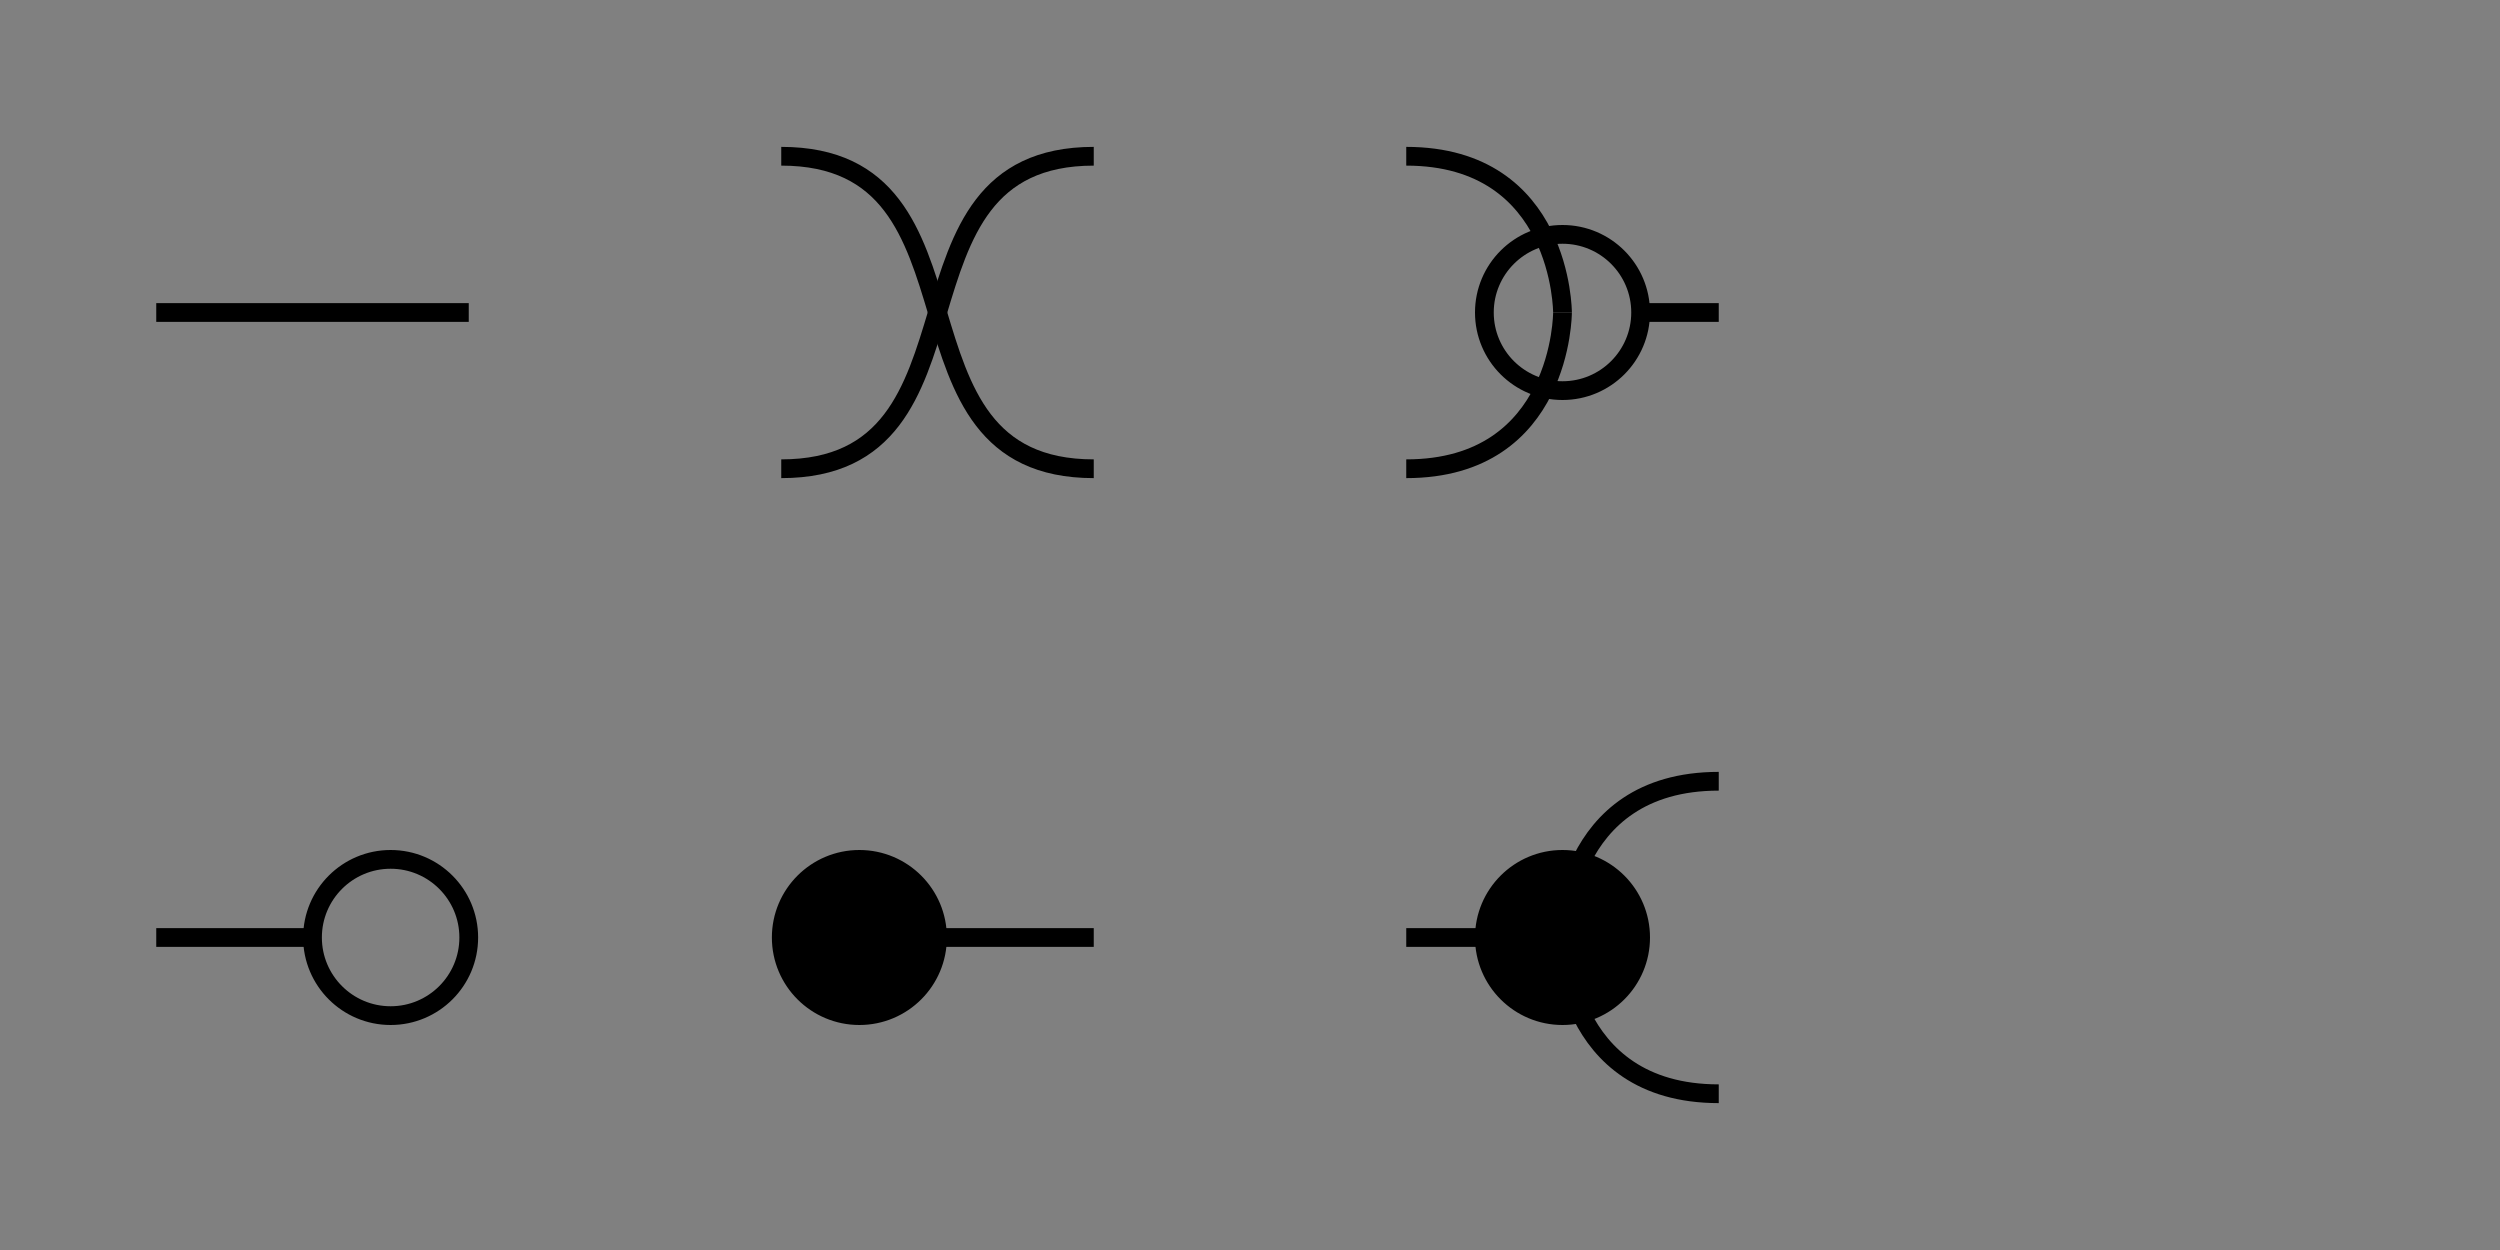<svg  height="200" width="400"
      version="1.1"
      xmlns="http://www.w3.org/2000/svg">
  <style>
    /* <![CDATA[ */
    .generator {
      fill: transparent;
      stroke: black;
      stroke-width: 3;
    };
    /* ]]> */
  </style>
  <defs>
    <g id="Id" class="generator">
      <path d="M 25 50 L 75 50"
            stroke="black" stroke-width="3" />
    </g>

    <g id="Twist" class="generator">
      <path d="M 25 25 C 60 25  40 75 75 75" />

      <path d="M 25 75 C 60 75  40 25 75 25" />
    </g>

    <g id="Zero" class="generator">
      <circle cx="62.5" cy="50" r="12.5" />
      <path d="M 25 50 L 50 50" />
    </g>

    <g id="Discard" class="generator">
      <circle cx="37.5" cy="50" r="12.5" fill="black" />
      <path d="M 50 50 L 75 50" />
    </g>

    <!-- Helpers for Add and Copy -->
    <circle id="center-circle" cx="50" cy="50" r="12.5" />
    <mask id="clip-circle" >
      <rect width="100%" height="100%" fill="white" />
      <circle cx="50" cy="50" r="12.5" fill="black" />
    </mask>

    <!-- TODO :( -->
    <g id="Add" class="generator">
      <use href="#center-circle" />
      <path d="M 25 25 C 50 25  50 50 50 50" mask="url(#clip-circle)" />
      <path d="M 25 75 C 50 75  50 50 50 50" mask="url(#clip-circle)" />
      <path d="M 62.5 50 L 75 50" />
    </g>

    <g id="Copy" class="generator">
      <use href="#center-circle" fill="black" />
      <path d="M 75 25 C 50 25  50 50 50 50" />
      <path d="M 75 75 C 50 75  50 50 50 50" />
      <path d="M 50 50 L 25 50" />
    </g>
  </defs>

  <!-- background -->
  <rect height="100%" width="100%" fill="grey" />

  <use x="0" y="0" href="#Id" />
  <use x="100" y="0" href="#Twist" />
  <use x="0" y="100" href="#Zero" />
  <use x="100" y="100" href="#Discard" />

  <use x="200" y="0" href="#Add" />
  <use x="200" y="100" href="#Copy" />
</svg>
